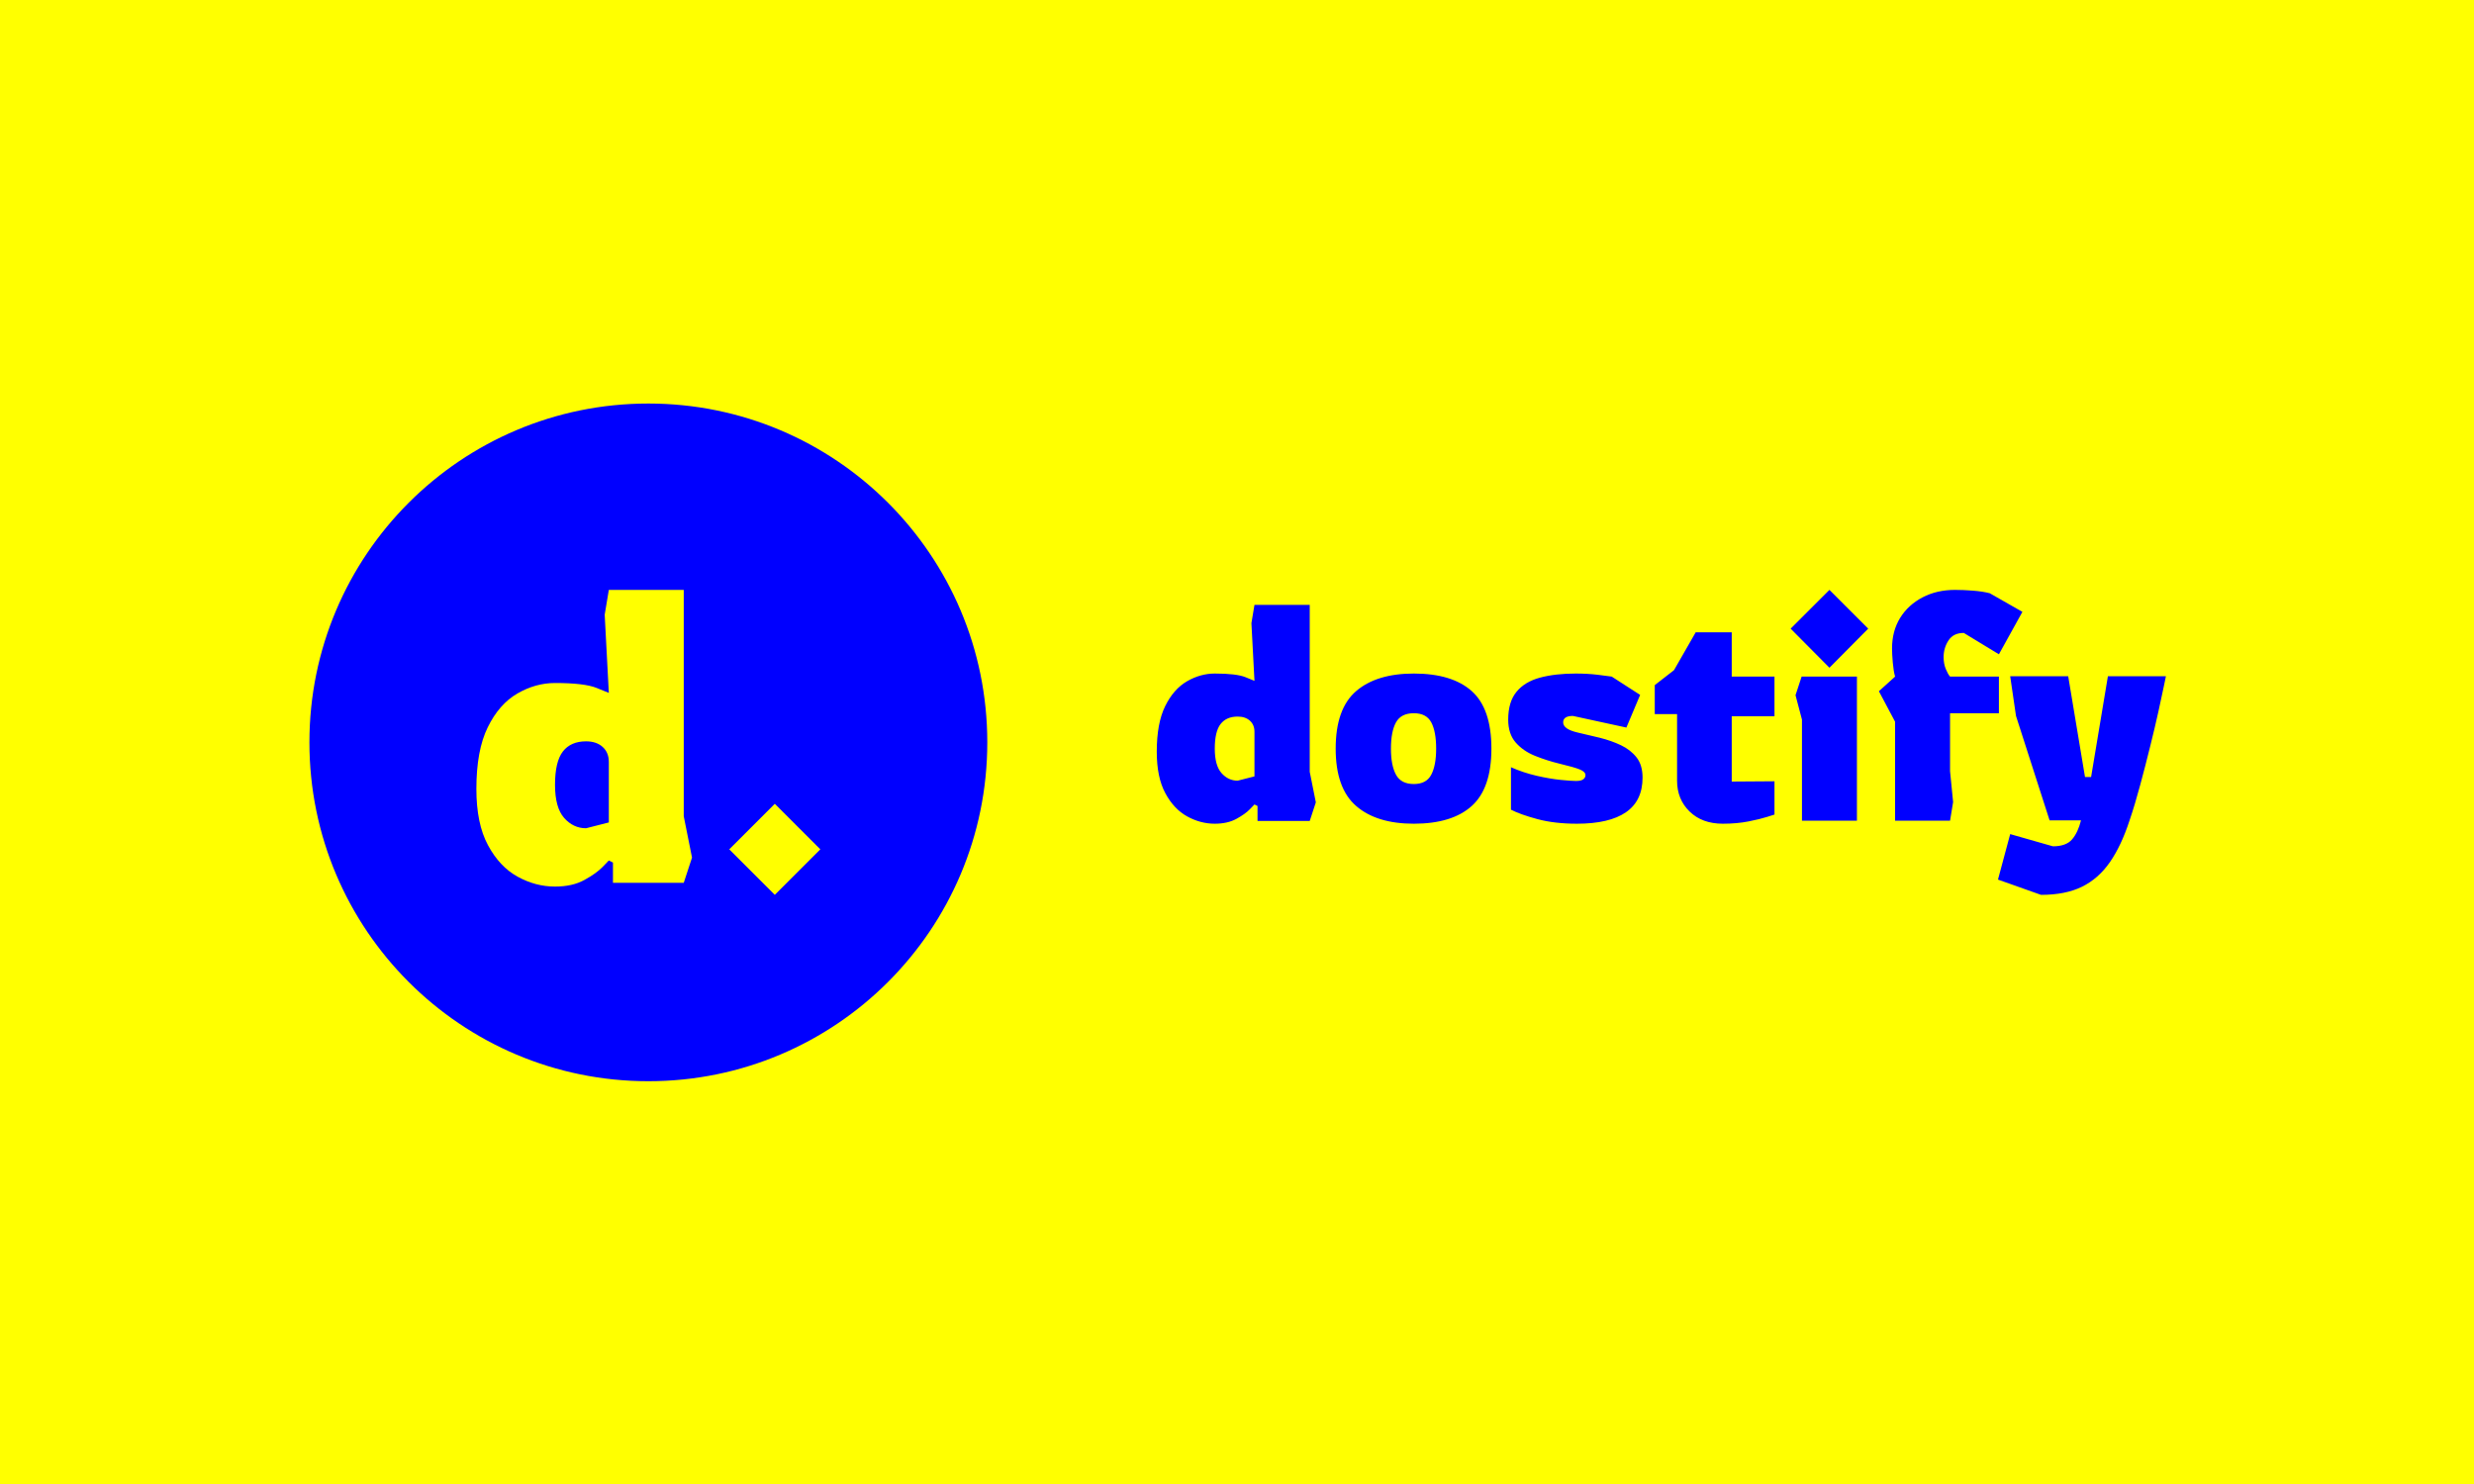 <svg xmlns="http://www.w3.org/2000/svg" version="1.1" xmlnsXlink="http://www.w3.org/1999/xlink" xmlnsSvgjs="http://svgjs.dev/svgjs" width="100%" height="100%" viewBox="0 0 1000 600"><rect width="1000" height="600" x="0" y="0" fill="yellow"/><g><circle r="166.667" cx="318.817" cy="341.039" fill="blue" transform="matrix(0.822,0,0,0.822,0,19.817)"/><path d="M272.92 411.968L272.92 411.968Q263.365 411.968 254.488 407.077Q245.64 402.186 239.958 391.614Q234.247 381.041 234.247 363.937L234.247 363.937Q234.247 344.997 239.845 333.604Q245.442 322.211 254.404 317.009Q263.365 311.836 272.92 311.836L272.92 311.836Q287.366 311.836 293.388 314.267Q299.381 316.698 299.381 316.698L299.381 316.698L297.346 278.251L299.381 266.039L336.217 266.039L336.217 377.366L340.287 397.72L336.217 410.13L301.416 410.13L301.416 400.151L299.381 399.133Q299.381 399.133 296.328 402.3Q293.275 405.466 287.366 408.717Q281.458 411.968 272.92 411.968ZM288.186 383.274L288.186 383.274L299.381 380.419L299.381 350.707Q299.381 346.014 296.328 343.272Q293.275 340.53 288.186 340.53L288.186 340.53Q280.666 340.53 276.793 345.505Q272.92 350.509 272.92 361.902L272.92 361.902Q272.92 373.097 277.387 378.185Q281.882 383.274 288.186 383.274ZM403.386 393.649L380.996 416.039L358.606 393.649L380.996 371.259L403.386 393.649Z " fill="yellow" transform="matrix(0.822,0,0,0.822,0,19.817)"/><path d="M597.344 381.046L597.344 381.046Q590.296 381.046 583.748 377.439Q577.221 373.831 573.029 366.032Q568.817 358.233 568.817 345.616L568.817 345.616Q568.817 331.644 572.946 323.24Q577.075 314.836 583.685 310.999Q590.296 307.183 597.344 307.183L597.344 307.183Q608 307.183 612.442 308.976Q616.863 310.77 616.863 310.77L616.863 310.77L615.362 282.409L616.863 273.4L644.035 273.4L644.035 355.522L647.038 370.536L644.035 379.691L618.365 379.691L618.365 372.33L616.863 371.579Q616.863 371.579 614.611 373.914Q612.359 376.25 608 378.648Q603.642 381.046 597.344 381.046ZM608.605 359.88L608.605 359.88L616.863 357.774L616.863 335.857Q616.863 332.395 614.611 330.372Q612.359 328.349 608.605 328.349L608.605 328.349Q603.058 328.349 600.201 332.02Q597.344 335.711 597.344 344.115L597.344 344.115Q597.344 352.373 600.639 356.126Q603.955 359.88 608.605 359.88ZM695.231 381.046L695.231 381.046Q676.922 381.046 666.87 372.33Q656.798 363.634 656.798 344.115L656.798 344.115Q656.798 324.45 666.87 315.816Q676.922 307.183 695.231 307.183L695.231 307.183Q713.999 307.183 723.696 315.816Q733.372 324.45 733.372 344.115L733.372 344.115Q733.372 363.634 723.696 372.33Q713.999 381.046 695.231 381.046ZM695.231 361.527L695.231 361.527Q701.404 361.527 703.802 356.94Q706.2 352.373 706.2 344.115L706.2 344.115Q706.2 335.711 703.802 331.206Q701.404 326.702 695.231 326.702L695.231 326.702Q688.933 326.702 686.452 331.206Q683.97 335.711 683.97 344.115L683.97 344.115Q683.97 352.373 686.452 356.94Q688.933 361.527 695.231 361.527ZM775.413 381.046L775.413 381.046Q764.465 381.046 756.04 378.794Q747.636 376.542 742.986 374.144L742.986 374.144L742.986 353.269Q749.138 355.98 755.665 357.482Q762.213 358.983 767.468 359.505Q772.723 360.026 774.975 360.026L774.975 360.026Q777.519 360.026 778.562 359.192Q779.626 358.378 779.626 357.169L779.626 357.169Q779.626 355.522 776.915 354.395Q774.225 353.269 766.717 351.476L766.717 351.476Q760.545 349.974 754.768 347.639Q748.992 345.303 745.321 341.112Q741.63 336.899 741.63 329.851L741.63 329.851Q741.63 321.134 745.697 316.192Q749.742 311.228 757.25 309.206Q764.757 307.183 774.808 307.183L774.808 307.183Q780.522 307.183 785.486 307.767Q790.428 308.372 792.534 308.684L792.534 308.684L806.506 317.693L799.749 333.75L773.474 328.036Q768.657 328.036 768.657 331.206L768.657 331.206Q768.657 334.501 775.559 336.149L775.559 336.149Q780.981 337.358 786.674 338.776Q792.388 340.215 797.122 342.467Q801.835 344.719 804.775 348.473Q807.695 352.227 807.695 358.378L807.695 358.378Q807.695 369.785 799.52 375.416Q791.325 381.046 775.413 381.046ZM847.191 381.046L847.191 381.046Q836.973 381.046 830.821 375.041Q824.669 369.035 824.669 359.88L824.669 359.88L824.669 327.14L813.7 327.14L813.7 312.876L823.168 305.515L833.824 286.913L851.55 286.913L851.55 308.684L872.57 308.684L872.57 328.203L851.55 328.203L851.55 360.318L872.57 360.172L872.57 376.542Q872.57 376.542 869.025 377.668Q865.501 378.794 859.808 379.92Q854.094 381.046 847.191 381.046ZM918.657 285.099L899.596 304.326L880.515 285.099L899.596 266.039L918.657 285.099ZM913.11 379.545L886.083 379.545L886.083 329.851L882.914 317.839L885.916 308.684L913.11 308.684L913.11 379.545ZM958.904 379.545L931.878 379.545L931.878 330.893L923.912 315.879L931.878 308.684Q931.127 306.119 930.752 301.844Q930.376 297.569 930.376 294.858L930.376 294.858Q930.376 286.308 934.339 279.844Q938.322 273.4 945.391 269.709Q952.439 266.039 961.302 266.039L961.302 266.039Q965.494 266.039 970.228 266.414Q974.961 266.789 978.423 267.686L978.423 267.686L994.48 276.841L982.927 297.715L965.661 287.205Q960.552 287.205 958.153 290.875Q955.734 294.566 955.734 299.071L955.734 299.071Q955.734 302.366 956.798 304.931Q957.841 307.475 958.904 308.684L958.904 308.684L982.927 308.684L982.927 326.702L958.904 326.702L958.904 355.23L960.406 370.39L958.904 379.545ZM1003.635 416.039L1003.635 416.039L982.469 408.531L988.475 386.156L1009.495 392.161Q1015.96 392.161 1018.879 388.783Q1021.799 385.405 1023.3 379.399L1023.3 379.399L1007.848 379.399L991.331 328.036L988.475 308.518L1017.002 308.518L1025.26 358.066L1028.263 358.066L1036.521 308.518L1065.049 308.518Q1065.049 308.518 1064.069 313.251Q1063.089 317.985 1061.379 325.784Q1059.648 333.604 1057.312 342.989Q1054.998 352.373 1052.433 361.903Q1049.888 371.433 1047.177 379.399L1047.177 379.399Q1043.132 391.849 1037.501 399.961Q1031.871 408.073 1023.759 412.056Q1015.647 416.039 1003.635 416.039Z " fill="blue" transform="matrix(0.822,0,0,0.822,0,19.817)"/></g></svg>